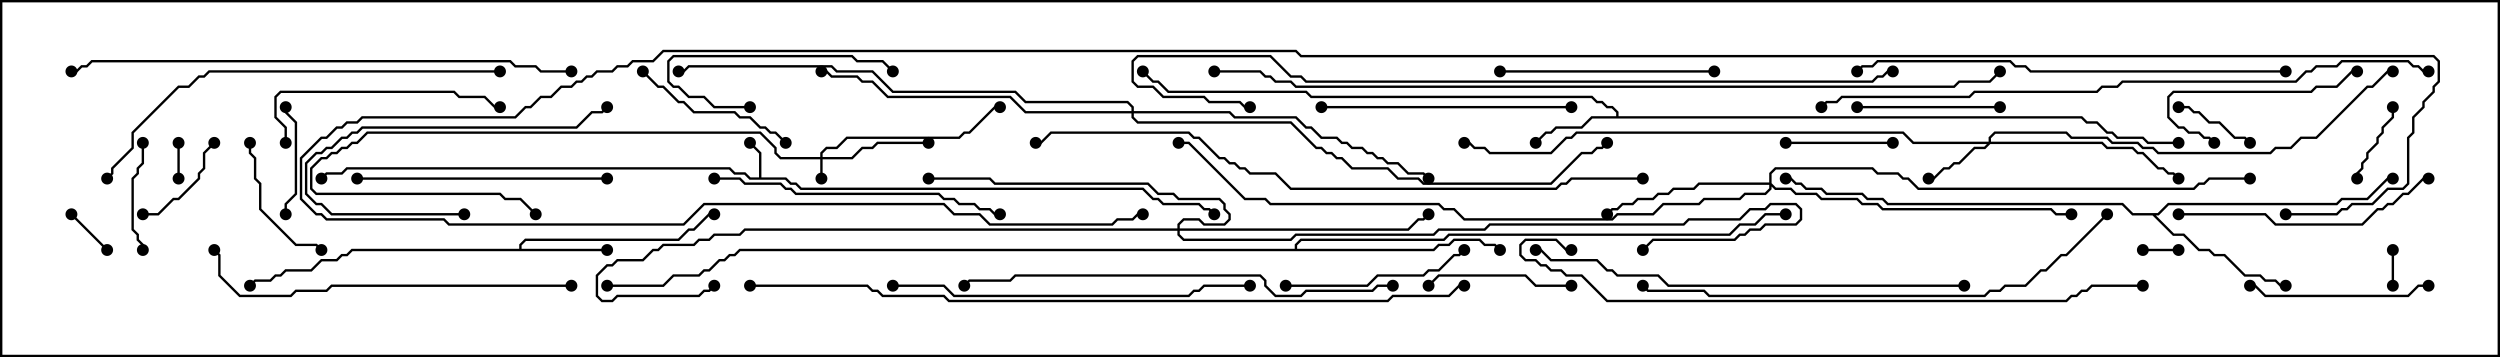 <svg version="1.1" width="105" height="15" xmlns="http://www.w3.org/2000/svg"><path d="M31.879,7.45L31.879,6.449L31.465,6.035L31.535,5.965L31.979,6.408L31.979,7.45L33.021,7.45L33.235,7.664L33.449,7.664L33.664,7.879L48.021,7.879L48.449,8.307L48.664,8.307L48.878,8.521L50.378,8.521L50.592,8.736L50.806,8.736L51.035,8.965L50.965,9.035L50.765,8.836L50.551,8.836L50.336,8.621L48.836,8.621L48.622,8.407L48.408,8.407L47.979,7.979L33.622,7.979L33.408,7.764L33.194,7.764L32.979,7.55L31.479,7.55L31.265,7.336L30.836,7.336L30.622,7.121L14.592,7.121L14.378,7.336L13.735,7.336L13.535,7.535L13.465,7.465L13.694,7.236L14.336,7.236L14.551,7.021L30.664,7.021L30.878,7.236L31.306,7.236L31.521,7.45z" stroke="none"/><path d="M67.879,4.879L67.879,4.735L67.694,4.55L67.479,4.55L67.265,4.336L67.051,4.336L66.836,4.121L55.051,4.121L54.836,3.907L49.051,3.907L48.622,3.479L48.408,3.479L47.965,3.035L48.035,2.965L48.449,3.379L48.664,3.379L49.092,3.807L54.878,3.807L55.092,4.021L66.878,4.021L67.092,4.236L67.306,4.236L67.521,4.45L67.735,4.45L67.979,4.694L67.979,4.879L87.449,4.879L87.664,5.093L88.092,5.093L88.521,5.521L88.735,5.521L88.949,5.736L90.021,5.736L90.235,5.95L91.5,5.95L91.5,6.05L90.194,6.05L89.979,5.836L88.908,5.836L88.694,5.621L88.479,5.621L88.051,5.193L87.622,5.193L87.408,4.979L66.878,4.979L66.449,5.407L65.378,5.407L65.164,5.621L64.949,5.621L64.535,6.035L64.465,5.965L64.908,5.521L65.122,5.521L65.336,5.307L66.408,5.307L66.836,4.879z" stroke="none"/><path d="M21.807,10.45L21.807,10.265L22.051,10.021L28.479,10.021L28.908,9.593L29.122,9.593L29.765,8.95L30,8.95L30,9.05L29.806,9.05L29.164,9.693L28.949,9.693L28.521,10.121L22.092,10.121L21.907,10.306L21.907,10.45L25.5,10.45L25.5,10.55L14.806,10.55L14.592,10.764L14.378,10.764L14.164,10.979L13.521,10.979L13.092,11.407L12.021,11.407L11.806,11.621L11.592,11.621L11.378,11.836L10.735,11.836L10.535,12.035L10.465,11.965L10.694,11.736L11.336,11.736L11.551,11.521L11.765,11.521L11.979,11.307L13.051,11.307L13.479,10.879L14.122,10.879L14.336,10.664L14.551,10.664L14.765,10.45z" stroke="none"/><path d="M90.622,8.95L91.051,8.521L98.122,8.521L98.336,8.307L99.408,8.307L100.265,7.45L100.5,7.45L100.5,7.55L100.306,7.55L99.449,8.407L98.378,8.407L98.164,8.621L91.092,8.621L90.664,9.05L90.549,9.05L91.306,9.807L91.735,9.807L92.378,10.45L92.806,10.45L93.021,10.664L93.449,10.664L94.306,11.521L94.949,11.521L95.164,11.736L95.592,11.736L95.806,11.95L96,11.95L96,12.05L95.765,12.05L95.551,11.836L95.122,11.836L94.908,11.621L94.265,11.621L93.408,10.764L92.979,10.764L92.765,10.55L92.336,10.55L91.694,9.907L91.265,9.907L90.408,9.05L89.551,9.05L89.122,8.621L79.265,8.621L79.051,8.407L78.408,8.407L78.194,8.193L76.694,8.193L76.479,7.979L75.836,7.979L75.622,7.764L75.408,7.764L75.194,7.55L75,7.55L75,7.45L75.235,7.45L75.449,7.664L75.664,7.664L75.878,7.879L76.521,7.879L76.735,8.093L78.235,8.093L78.449,8.307L79.092,8.307L79.306,8.521L89.164,8.521L89.592,8.95z" stroke="none"/><path d="M54.379,10.45L54.379,10.265L54.622,10.021L60.622,10.021L60.836,9.807L72.622,9.807L73.051,9.379L73.694,9.379L74.122,8.95L75,8.95L75,9.05L74.164,9.05L73.735,9.479L73.092,9.479L72.664,9.907L60.878,9.907L60.664,10.121L54.664,10.121L54.479,10.306L54.479,10.45L60.194,10.45L60.408,10.236L60.836,10.236L61.051,10.021L62.164,10.021L62.378,10.236L62.806,10.236L63.035,10.465L62.965,10.535L62.765,10.336L62.336,10.336L62.122,10.121L61.092,10.121L60.878,10.336L60.449,10.336L60.235,10.55L31.092,10.55L30.878,10.764L30.664,10.764L30.449,10.979L30.235,10.979L29.806,11.407L29.592,11.407L29.378,11.621L28.306,11.621L27.878,12.05L25.5,12.05L25.5,11.95L27.836,11.95L28.265,11.521L29.336,11.521L29.551,11.307L29.765,11.307L30.194,10.879L30.408,10.879L30.622,10.664L30.836,10.664L31.051,10.45z" stroke="none"/><path d="M34.45,6.593L34.45,6.408L34.694,6.164L35.122,6.164L35.551,5.736L40.265,5.736L40.479,5.521L40.694,5.521L41.765,4.45L42,4.45L42,4.55L41.806,4.55L40.735,5.621L40.521,5.621L40.306,5.836L35.592,5.836L35.164,6.264L34.735,6.264L34.55,6.449L34.55,6.593L35.765,6.593L36.194,6.164L36.622,6.164L36.836,5.95L39,5.95L39,6.05L36.878,6.05L36.664,6.264L36.235,6.264L35.806,6.693L34.55,6.693L34.55,7.5L34.45,7.5L34.45,6.693L32.765,6.693L32.521,6.449L32.521,6.235L31.908,5.621L15.449,5.621L15.021,6.05L14.806,6.05L14.592,6.264L14.378,6.264L14.164,6.479L13.949,6.479L13.735,6.693L13.521,6.693L13.121,7.092L13.121,7.908L13.306,8.093L21.021,8.093L21.235,8.307L21.878,8.307L22.535,8.965L22.465,9.035L21.836,8.407L21.194,8.407L20.979,8.193L13.265,8.193L13.021,7.949L13.021,7.051L13.479,6.593L13.694,6.593L13.908,6.379L14.122,6.379L14.336,6.164L14.551,6.164L14.765,5.95L14.979,5.95L15.408,5.521L31.949,5.521L32.621,6.194L32.621,6.408L32.806,6.593z" stroke="none"/><path d="M83.521,5.95L83.521,5.765L83.765,5.521L86.806,5.521L87.021,5.736L88.521,5.736L88.735,5.95L89.806,5.95L90.021,6.164L90.449,6.164L90.664,6.379L95.336,6.379L95.551,6.164L96.194,6.164L96.622,5.736L97.265,5.736L99.408,3.593L99.622,3.593L100.265,2.95L100.5,2.95L100.5,3.05L100.306,3.05L99.664,3.693L99.449,3.693L97.306,5.836L96.664,5.836L96.235,6.264L95.592,6.264L95.378,6.479L90.622,6.479L90.408,6.264L89.979,6.264L89.765,6.05L88.694,6.05L88.479,5.836L86.979,5.836L86.765,5.621L83.806,5.621L83.621,5.806L83.621,5.95L88.306,5.95L88.521,6.164L89.592,6.164L89.806,6.379L90.021,6.379L90.664,7.021L90.878,7.021L91.092,7.236L91.306,7.236L91.535,7.465L91.465,7.535L91.265,7.336L91.051,7.336L90.836,7.121L90.622,7.121L89.979,6.479L89.765,6.479L89.551,6.264L88.479,6.264L88.265,6.05L83.592,6.05L83.378,6.264L82.949,6.264L82.306,6.907L82.092,6.907L81.878,7.121L81.664,7.121L81.235,7.55L81,7.55L81,7.45L81.194,7.45L81.622,7.021L81.836,7.021L82.051,6.807L82.265,6.807L82.908,6.164L83.336,6.164L83.451,6.05L80.336,6.05L79.908,5.621L66.235,5.621L66.021,5.836L65.806,5.836L65.164,6.479L62.551,6.479L62.336,6.264L61.908,6.264L61.694,6.05L61.5,6.05L61.5,5.95L61.735,5.95L61.949,6.164L62.378,6.164L62.592,6.379L65.122,6.379L65.765,5.736L65.979,5.736L66.194,5.521L79.949,5.521L80.378,5.95z" stroke="none"/><path d="M74.307,7.664L74.307,7.265L74.551,7.021L78.664,7.021L78.878,7.236L79.735,7.236L79.949,7.45L80.164,7.45L80.592,7.879L92.122,7.879L92.336,7.664L92.551,7.664L92.765,7.45L94.5,7.45L94.5,7.55L92.806,7.55L92.592,7.764L92.378,7.764L92.164,7.979L80.551,7.979L80.122,7.55L79.908,7.55L79.694,7.336L78.836,7.336L78.622,7.121L74.592,7.121L74.407,7.306L74.407,7.694L74.592,7.879L75.235,7.879L75.449,8.093L76.306,8.093L76.521,8.307L78.021,8.307L78.235,8.521L78.878,8.521L79.092,8.736L86.164,8.736L86.378,8.95L87,8.95L87,9.05L86.336,9.05L86.122,8.836L79.051,8.836L78.836,8.621L78.194,8.621L77.979,8.407L76.479,8.407L76.265,8.193L75.408,8.193L75.194,7.979L74.551,7.979L74.407,7.835L74.407,7.949L74.164,8.193L73.306,8.193L73.092,8.407L71.592,8.407L71.378,8.621L69.878,8.621L69.449,9.05L67.949,9.05L67.735,9.264L61.479,9.264L61.051,8.836L60.622,8.836L60.408,8.621L53.336,8.621L53.122,8.407L52.265,8.407L49.908,6.05L49.5,6.05L49.5,5.95L49.949,5.95L52.306,8.307L53.164,8.307L53.378,8.521L60.449,8.521L60.664,8.736L61.092,8.736L61.521,9.164L67.694,9.164L67.908,8.95L69.408,8.95L69.836,8.521L71.336,8.521L71.551,8.307L73.051,8.307L73.265,8.093L74.122,8.093L74.307,7.908L74.307,7.764L71.378,7.764L71.164,7.979L70.306,7.979L70.092,8.193L69.664,8.193L69.449,8.407L68.806,8.407L68.592,8.621L68.164,8.621L67.949,8.836L67.735,8.836L67.535,9.035L67.465,8.965L67.694,8.736L67.908,8.736L68.122,8.521L68.551,8.521L68.765,8.307L69.408,8.307L69.622,8.093L70.051,8.093L70.265,7.879L71.122,7.879L71.336,7.664z" stroke="none"/><path d="M49.45,9.593L49.45,9.408L49.694,9.164L50.378,9.164L50.592,9.379L51.408,9.379L51.593,9.194L51.593,9.021L51.379,8.806L51.379,8.592L51.194,8.407L49.479,8.407L49.265,8.193L48.622,8.193L48.194,7.764L41.765,7.764L41.551,7.55L39,7.55L39,7.45L41.592,7.45L41.806,7.664L48.235,7.664L48.664,8.093L49.306,8.093L49.521,8.307L51.235,8.307L51.479,8.551L51.479,8.765L51.693,8.979L51.693,9.235L51.449,9.479L50.551,9.479L50.336,9.264L49.735,9.264L49.55,9.449L49.55,9.593L59.122,9.593L59.551,9.164L59.765,9.164L59.965,8.965L60.035,9.035L59.806,9.264L59.592,9.264L59.164,9.693L49.55,9.693L49.55,9.836L49.735,10.021L54.194,10.021L54.408,9.807L60.194,9.807L60.408,9.593L62.336,9.593L62.551,9.379L70.694,9.379L70.908,9.164L73.051,9.164L73.479,8.736L74.122,8.736L74.336,8.521L75.449,8.521L75.693,8.765L75.693,9.235L75.449,9.479L74.164,9.479L73.949,9.693L73.521,9.693L73.306,9.907L73.092,9.907L72.878,10.121L69.449,10.121L69.035,10.535L68.965,10.465L69.408,10.021L72.836,10.021L73.051,9.807L73.265,9.807L73.479,9.593L73.908,9.593L74.122,9.379L75.408,9.379L75.593,9.194L75.593,8.806L75.408,8.621L74.378,8.621L74.164,8.836L73.521,8.836L73.092,9.264L70.949,9.264L70.735,9.479L62.592,9.479L62.378,9.693L60.449,9.693L60.235,9.907L54.449,9.907L54.235,10.121L49.694,10.121L49.45,9.878L49.45,9.693L31.306,9.693L31.092,9.907L30.021,9.907L29.806,10.121L29.378,10.121L29.164,10.336L27.878,10.336L27.664,10.55L27.449,10.55L27.021,10.979L25.949,10.979L25.735,11.193L25.521,11.193L25.121,11.592L25.121,12.408L25.306,12.593L25.694,12.593L25.908,12.379L29.336,12.379L29.551,12.164L29.765,12.164L29.965,11.965L30.035,12.035L29.806,12.264L29.592,12.264L29.378,12.479L25.949,12.479L25.735,12.693L25.265,12.693L25.021,12.449L25.021,11.551L25.479,11.093L25.694,11.093L25.908,10.879L26.979,10.879L27.408,10.45L27.622,10.45L27.836,10.236L29.122,10.236L29.336,10.021L29.765,10.021L29.979,9.807L31.051,9.807L31.265,9.593z" stroke="none"/><path d="M47.521,4.664L47.521,4.521L47.336,4.336L43.051,4.336L42.622,3.907L37.479,3.907L36.622,3.05L35.122,3.05L34.908,2.836L28.949,2.836L28.735,3.05L28.5,3.05L28.5,2.95L28.694,2.95L28.908,2.736L34.949,2.736L35.164,2.95L36.664,2.95L37.521,3.807L42.664,3.807L43.092,4.236L47.378,4.236L47.621,4.479L47.621,4.664L51.664,4.664L51.878,4.879L54.449,4.879L54.878,5.307L55.092,5.307L55.521,5.736L56.164,5.736L56.378,5.95L56.592,5.95L56.806,6.164L57.235,6.164L57.449,6.379L57.664,6.379L57.878,6.593L58.092,6.593L58.306,6.807L58.735,6.807L59.164,7.236L59.806,7.236L60.035,7.465L59.965,7.535L59.765,7.336L59.122,7.336L58.694,6.907L58.265,6.907L58.051,6.693L57.836,6.693L57.622,6.479L57.408,6.479L57.194,6.264L56.765,6.264L56.551,6.05L56.336,6.05L56.122,5.836L55.479,5.836L55.051,5.407L54.836,5.407L54.408,4.979L51.836,4.979L51.622,4.764L47.621,4.764L47.621,4.908L47.806,5.093L54.235,5.093L55.306,6.164L55.521,6.164L55.735,6.379L55.949,6.379L56.164,6.593L56.378,6.593L56.806,7.021L58.306,7.021L58.735,7.45L59.592,7.45L59.806,7.664L65.122,7.664L66.408,6.379L66.836,6.379L67.051,6.164L67.265,6.164L67.465,5.965L67.535,6.035L67.306,6.264L67.092,6.264L66.878,6.479L66.449,6.479L65.164,7.764L59.765,7.764L59.551,7.55L58.694,7.55L58.265,7.121L56.765,7.121L56.336,6.693L56.122,6.693L55.908,6.479L55.694,6.479L55.479,6.264L55.265,6.264L54.194,5.193L47.765,5.193L47.521,4.949L47.521,4.764L43.051,4.764L42.408,4.121L37.265,4.121L36.622,3.479L36.194,3.479L35.979,3.264L34.908,3.264L34.694,3.05L34.5,3.05L34.5,2.95L34.735,2.95L34.949,3.164L36.021,3.164L36.235,3.379L36.664,3.379L37.306,4.021L42.449,4.021L43.092,4.664z" stroke="none"/><path d="M90,10.55L90,10.45L91.5,10.45L91.5,10.55z" stroke="none"/><path d="M100.55,12L100.45,12L100.45,10.5L100.55,10.5z" stroke="none"/><path d="M7.55,7.5L7.45,7.5L7.45,6L7.55,6z" stroke="none"/><path d="M4.535,10.465L4.465,10.535L2.965,9.035L3.035,8.965z" stroke="none"/><path d="M99.05,7.5L98.95,7.5L98.95,7.265L99.164,7.051L99.164,6.836L99.379,6.622L99.379,6.408L99.807,5.979L99.807,5.765L100.021,5.551L100.021,5.336L100.45,4.908L100.45,4.5L100.55,4.5L100.55,4.949L100.121,5.378L100.121,5.592L99.907,5.806L99.907,6.021L99.479,6.449L99.479,6.664L99.264,6.878L99.264,7.092L99.05,7.306z" stroke="none"/><path d="M91.5,4.55L91.5,4.45L91.949,4.45L92.164,4.664L92.378,4.664L92.806,5.093L93.235,5.093L93.878,5.736L94.306,5.736L94.535,5.965L94.465,6.035L94.265,5.836L93.836,5.836L93.194,5.193L92.765,5.193L92.336,4.764L92.122,4.764L91.908,4.55z" stroke="none"/><path d="M6,9.05L6,8.95L6.622,8.95L7.265,8.307L7.479,8.307L8.307,7.479L8.307,7.265L8.521,7.051L8.521,6.408L8.965,5.965L9.035,6.035L8.621,6.449L8.621,7.092L8.407,7.306L8.407,7.521L7.521,8.407L7.306,8.407L6.664,9.05z" stroke="none"/><path d="M75,6.05L75,5.95L79.5,5.95L79.5,6.05z" stroke="none"/><path d="M12.05,9L11.95,9L11.95,8.551L12.379,8.122L12.379,5.164L11.95,4.735L11.95,4.5L12.05,4.5L12.05,4.694L12.479,5.122L12.479,8.164L12.05,8.592z" stroke="none"/><path d="M5.95,6L6.05,6L6.05,6.878L5.836,7.092L5.836,7.306L5.621,7.521L5.621,9.622L5.836,9.836L5.836,10.051L6.05,10.265L6.05,10.5L5.95,10.5L5.95,10.306L5.736,10.092L5.736,9.878L5.521,9.664L5.521,7.479L5.736,7.265L5.736,7.051L5.95,6.836z" stroke="none"/><path d="M10.45,6L10.55,6L10.55,6.408L10.764,6.622L10.764,7.479L10.979,7.694L10.979,8.765L12.449,10.236L13.306,10.236L13.535,10.465L13.465,10.535L13.265,10.336L12.408,10.336L10.879,8.806L10.879,7.735L10.664,7.521L10.664,6.664L10.45,6.449z" stroke="none"/><path d="M84,4.45L84,4.55L78,4.55L78,4.45z" stroke="none"/><path d="M66,11.95L66,12.05L64.479,12.05L64.051,11.621L60.449,11.621L60.035,12.035L59.965,11.965L60.408,11.521L64.092,11.521L64.521,11.95z" stroke="none"/><path d="M31.5,4.45L31.5,4.55L29.979,4.55L29.551,4.121L28.908,4.121L28.479,3.693L28.265,3.693L28.021,3.449L28.021,2.551L28.265,2.307L35.806,2.307L36.021,2.521L37.092,2.521L37.535,2.965L37.465,3.035L37.051,2.621L35.979,2.621L35.765,2.407L28.306,2.407L28.121,2.592L28.121,3.408L28.306,3.593L28.521,3.593L28.949,4.021L29.592,4.021L30.021,4.45z" stroke="none"/><path d="M93.035,5.965L92.965,6.035L92.765,5.836L92.551,5.836L92.336,5.621L91.908,5.621L91.694,5.407L91.479,5.407L91.021,4.949L91.021,4.051L91.265,3.807L97.051,3.807L97.265,3.593L98.122,3.593L98.765,2.95L99,2.95L99,3.05L98.806,3.05L98.164,3.693L97.306,3.693L97.092,3.907L91.306,3.907L91.121,4.092L91.121,4.908L91.521,5.307L91.735,5.307L91.949,5.521L92.378,5.521L92.592,5.736L92.806,5.736z" stroke="none"/><path d="M26.965,3.035L27.035,2.965L27.664,3.593L27.878,3.593L28.521,4.236L28.735,4.236L29.164,4.664L30.878,4.664L31.092,4.879L31.521,4.879L31.949,5.307L32.164,5.307L32.378,5.521L32.592,5.521L33.035,5.965L32.965,6.035L32.551,5.621L32.336,5.621L32.122,5.407L31.908,5.407L31.479,4.979L31.051,4.979L30.836,4.764L29.122,4.764L28.694,4.336L28.479,4.336L27.836,3.693L27.622,3.693z" stroke="none"/><path d="M102,11.95L102,12.05L101.592,12.05L101.164,12.479L95.122,12.479L94.694,12.05L94.5,12.05L94.5,11.95L94.735,11.95L95.164,12.379L101.122,12.379L101.551,11.95z" stroke="none"/><path d="M19.5,8.95L19.5,9.05L13.908,9.05L13.479,8.621L13.265,8.621L12.807,8.164L12.807,6.836L13.265,6.379L13.479,6.379L13.694,6.164L13.908,6.164L14.336,5.736L14.551,5.736L14.765,5.521L14.979,5.521L15.194,5.307L24.194,5.307L24.836,4.664L25.265,4.664L25.465,4.465L25.535,4.535L25.306,4.764L24.878,4.764L24.235,5.407L15.235,5.407L15.021,5.621L14.806,5.621L14.592,5.836L14.378,5.836L13.949,6.264L13.735,6.264L13.521,6.479L13.306,6.479L12.907,6.878L12.907,8.122L13.306,8.521L13.521,8.521L13.949,8.95z" stroke="none"/><path d="M54,12.05L54,11.95L57.408,11.95L57.836,11.521L59.765,11.521L59.979,11.307L60.408,11.307L61.051,10.664L61.265,10.664L61.465,10.465L61.535,10.535L61.306,10.764L61.092,10.764L60.449,11.407L60.021,11.407L59.806,11.621L57.878,11.621L57.449,12.05z" stroke="none"/><path d="M63,3.05L63,2.95L72,2.95L72,3.05z" stroke="none"/><path d="M12.05,6L11.95,6L11.95,5.378L11.521,4.949L11.521,4.051L11.765,3.807L19.092,3.807L19.306,4.021L20.378,4.021L20.806,4.45L21,4.45L21,4.55L20.765,4.55L20.336,4.121L19.265,4.121L19.051,3.907L11.806,3.907L11.621,4.092L11.621,4.908L12.05,5.336z" stroke="none"/><path d="M25.5,7.45L25.5,7.55L15,7.55L15,7.45z" stroke="none"/><path d="M66,4.45L66,4.55L55.5,4.55L55.5,4.45z" stroke="none"/><path d="M91.5,9.05L91.5,8.95L95.164,8.95L95.592,9.379L99.194,9.379L99.836,8.736L100.051,8.736L100.265,8.521L100.479,8.521L100.908,8.093L101.122,8.093L101.765,7.45L102,7.45L102,7.55L101.806,7.55L101.164,8.193L100.949,8.193L100.521,8.621L100.306,8.621L100.092,8.836L99.878,8.836L99.235,9.479L95.551,9.479L95.122,9.05z" stroke="none"/><path d="M30,7.55L30,7.45L31.092,7.45L31.306,7.664L32.806,7.664L33.021,7.879L33.235,7.879L33.449,8.093L39.449,8.093L39.664,8.307L40.092,8.307L40.306,8.521L40.949,8.521L41.164,8.736L41.592,8.736L41.806,8.95L42,8.95L42,9.05L41.765,9.05L41.551,8.836L41.122,8.836L40.908,8.621L40.265,8.621L40.051,8.407L39.622,8.407L39.408,8.193L33.408,8.193L33.194,7.979L32.979,7.979L32.765,7.764L31.265,7.764L31.051,7.55z" stroke="none"/><path d="M37.5,12.05L37.5,11.95L39.664,11.95L40.092,12.379L49.908,12.379L50.122,12.164L50.336,12.164L50.551,11.95L52.5,11.95L52.5,12.05L50.592,12.05L50.378,12.264L50.164,12.264L49.949,12.479L40.051,12.479L39.622,12.05z" stroke="none"/><path d="M24,11.95L24,12.05L13.949,12.05L13.735,12.264L12.449,12.264L12.235,12.479L10.051,12.479L9.164,11.592L9.164,10.735L8.965,10.535L9.035,10.465L9.264,10.694L9.264,11.551L10.092,12.379L12.194,12.379L12.408,12.164L13.694,12.164L13.908,11.95z" stroke="none"/><path d="M21,2.95L21,3.05L8.806,3.05L8.592,3.264L8.378,3.264L7.949,3.693L7.521,3.693L5.621,5.592L5.621,6.235L4.764,7.092L4.764,7.306L4.535,7.535L4.465,7.465L4.664,7.265L4.664,7.051L5.521,6.194L5.521,5.551L7.479,3.593L7.908,3.593L8.336,3.164L8.551,3.164L8.765,2.95z" stroke="none"/><path d="M96,2.95L96,3.05L85.265,3.05L85.051,2.836L84.622,2.836L84.408,2.621L78.878,2.621L78.664,2.836L78.235,2.836L78.035,3.035L77.965,2.965L78.194,2.736L78.622,2.736L78.836,2.521L84.449,2.521L84.664,2.736L85.092,2.736L85.306,2.95z" stroke="none"/><path d="M58.5,11.95L58.5,12.05L57.878,12.05L57.664,12.264L54.878,12.264L54.664,12.479L53.551,12.479L53.093,12.021L53.093,11.806L52.908,11.621L42.664,11.621L42.449,11.836L40.735,11.836L40.535,12.035L40.465,11.965L40.694,11.736L42.408,11.736L42.622,11.521L52.949,11.521L53.193,11.765L53.193,11.979L53.592,12.379L54.622,12.379L54.836,12.164L57.622,12.164L57.836,11.95z" stroke="none"/><path d="M82.5,11.95L82.5,12.05L70.051,12.05L69.622,11.621L67.908,11.621L67.694,11.407L67.479,11.407L67.051,10.979L65.122,10.979L64.694,10.55L64.5,10.55L64.5,10.45L64.735,10.45L65.164,10.879L67.092,10.879L67.521,11.307L67.735,11.307L67.949,11.521L69.664,11.521L70.092,11.95z" stroke="none"/><path d="M88.465,8.965L88.535,9.035L86.806,10.764L86.592,10.764L85.949,11.407L85.735,11.407L85.092,12.05L84.235,12.05L84.021,12.264L83.592,12.264L83.378,12.479L71.765,12.479L71.551,12.264L69.194,12.264L68.965,12.035L69.035,11.965L69.235,12.164L71.592,12.164L71.806,12.379L83.336,12.379L83.551,12.164L83.979,12.164L84.194,11.95L85.051,11.95L85.694,11.307L85.908,11.307L86.551,10.664L86.765,10.664z" stroke="none"/><path d="M24,2.95L24,3.05L22.694,3.05L22.479,2.836L21.622,2.836L21.408,2.621L3.878,2.621L3.664,2.836L3.449,2.836L3.235,3.05L3,3.05L3,2.95L3.194,2.95L3.408,2.736L3.622,2.736L3.836,2.521L21.449,2.521L21.664,2.736L22.521,2.736L22.735,2.95z" stroke="none"/><path d="M90,11.95L90,12.05L87.878,12.05L87.664,12.264L87.449,12.264L87.235,12.479L87.021,12.479L86.806,12.693L67.479,12.693L66.408,11.621L65.765,11.621L65.551,11.407L65.122,11.407L64.908,11.193L64.694,11.193L64.479,10.979L64.051,10.979L63.807,10.735L63.807,10.265L64.051,10.021L65.378,10.021L65.806,10.45L66,10.45L66,10.55L65.765,10.55L65.336,10.121L64.092,10.121L63.907,10.306L63.907,10.694L64.092,10.879L64.521,10.879L64.735,11.093L64.949,11.093L65.164,11.307L65.592,11.307L65.806,11.521L66.449,11.521L67.521,12.593L86.765,12.593L86.979,12.379L87.194,12.379L87.408,12.164L87.622,12.164L87.836,11.95z" stroke="none"/><path d="M102,2.95L102,3.05L101.765,3.05L101.551,2.836L101.336,2.836L101.122,2.621L98.378,2.621L98.164,2.836L97.306,2.836L97.092,3.05L96.878,3.05L96.449,3.479L89.164,3.479L88.949,3.693L88.306,3.693L88.092,3.907L82.949,3.907L82.735,4.121L77.378,4.121L77.164,4.336L76.735,4.336L76.535,4.535L76.465,4.465L76.694,4.236L77.122,4.236L77.336,4.021L82.694,4.021L82.908,3.807L88.051,3.807L88.265,3.593L88.908,3.593L89.122,3.379L96.408,3.379L96.836,2.95L97.051,2.95L97.265,2.736L98.122,2.736L98.336,2.521L101.164,2.521L101.378,2.736L101.592,2.736L101.806,2.95z" stroke="none"/><path d="M69,7.45L69,7.55L66.021,7.55L65.806,7.764L65.592,7.764L65.378,7.979L54.194,7.979L53.551,7.336L52.479,7.336L52.265,7.121L52.051,7.121L51.836,6.907L51.622,6.907L51.408,6.693L51.194,6.693L50.336,5.836L50.122,5.836L49.908,5.621L44.164,5.621L43.735,6.05L43.5,6.05L43.5,5.95L43.694,5.95L44.122,5.521L49.949,5.521L50.164,5.736L50.378,5.736L51.235,6.593L51.449,6.593L51.664,6.807L51.878,6.807L52.092,7.021L52.306,7.021L52.521,7.236L53.592,7.236L54.235,7.879L65.336,7.879L65.551,7.664L65.765,7.664L65.979,7.45z" stroke="none"/><path d="M79.5,2.95L79.5,3.05L79.306,3.05L79.092,3.264L78.878,3.264L78.664,3.479L54.836,3.479L54.622,3.264L54.194,3.264L53.336,2.407L47.806,2.407L47.621,2.592L47.621,3.408L47.806,3.593L48.449,3.593L48.878,4.021L50.592,4.021L50.806,4.236L52.092,4.236L52.306,4.45L52.5,4.45L52.5,4.55L52.265,4.55L52.051,4.336L50.765,4.336L50.551,4.121L48.836,4.121L48.408,3.693L47.765,3.693L47.521,3.449L47.521,2.551L47.765,2.307L53.378,2.307L54.235,3.164L54.664,3.164L54.878,3.379L78.622,3.379L78.836,3.164L79.051,3.164L79.265,2.95z" stroke="none"/><path d="M31.5,12.05L31.5,11.95L36.449,11.95L36.664,12.164L36.878,12.164L37.092,12.379L39.664,12.379L39.878,12.593L58.265,12.593L58.479,12.379L60.836,12.379L61.265,11.95L61.5,11.95L61.5,12.05L61.306,12.05L60.878,12.479L58.521,12.479L58.306,12.693L39.836,12.693L39.622,12.479L37.051,12.479L36.836,12.264L36.622,12.264L36.408,12.05z" stroke="none"/><path d="M51,3.05L51,2.95L52.949,2.95L53.164,3.164L53.378,3.164L53.592,3.379L54.235,3.379L54.449,3.593L82.051,3.593L82.265,3.379L83.551,3.379L83.965,2.965L84.035,3.035L83.592,3.479L82.306,3.479L82.092,3.693L54.408,3.693L54.194,3.479L53.551,3.479L53.336,3.264L53.122,3.264L52.908,3.05z" stroke="none"/><path d="M96,9.05L96,8.95L98.122,8.95L98.336,8.736L98.551,8.736L98.765,8.521L99.622,8.521L100.265,7.879L100.908,7.879L101.093,7.694L101.093,5.765L101.307,5.551L101.307,4.908L101.736,4.479L101.736,4.265L102.164,3.836L102.164,3.622L102.379,3.408L102.379,2.592L102.194,2.407L54.622,2.407L54.408,2.193L27.878,2.193L27.449,2.621L26.592,2.621L26.378,2.836L25.949,2.836L25.735,3.05L25.092,3.05L24.878,3.264L24.664,3.264L24.449,3.479L24.235,3.479L24.021,3.693L23.592,3.693L23.164,4.121L22.735,4.121L22.306,4.55L22.092,4.55L21.664,4.979L15.235,4.979L15.021,5.193L14.592,5.193L14.378,5.407L14.164,5.407L13.735,5.836L13.521,5.836L12.693,6.664L12.693,8.336L13.306,8.95L13.521,8.95L13.735,9.164L18.664,9.164L18.878,9.379L28.694,9.379L29.551,8.521L39.664,8.521L40.092,8.95L41.164,8.95L41.592,9.379L46.694,9.379L46.908,9.164L47.551,9.164L47.765,8.95L48,8.95L48,9.05L47.806,9.05L47.592,9.264L46.949,9.264L46.735,9.479L41.551,9.479L41.122,9.05L40.051,9.05L39.622,8.621L29.592,8.621L28.735,9.479L18.836,9.479L18.622,9.264L13.694,9.264L13.479,9.05L13.265,9.05L12.593,8.378L12.593,6.622L13.479,5.736L13.694,5.736L14.122,5.307L14.336,5.307L14.551,5.093L14.979,5.093L15.194,4.879L21.622,4.879L22.051,4.45L22.265,4.45L22.694,4.021L23.122,4.021L23.551,3.593L23.979,3.593L24.194,3.379L24.408,3.379L24.622,3.164L24.836,3.164L25.051,2.95L25.694,2.95L25.908,2.736L26.336,2.736L26.551,2.521L27.408,2.521L27.836,2.093L54.449,2.093L54.664,2.307L102.235,2.307L102.479,2.551L102.479,3.449L102.264,3.664L102.264,3.878L101.836,4.306L101.836,4.521L101.407,4.949L101.407,5.592L101.193,5.806L101.193,7.735L100.949,7.979L100.306,7.979L99.664,8.621L98.806,8.621L98.592,8.836L98.378,8.836L98.164,9.05z" stroke="none"/><circle cx="31.5" cy="6" r="0.25" stroke-width="0" fill="#000" /><circle cx="13.5" cy="7.5" r="0.25" stroke-width="0" fill="#000" /><circle cx="51" cy="9" r="0.25" stroke-width="0" fill="#000" /><circle cx="64.5" cy="6" r="0.25" stroke-width="0" fill="#000" /><circle cx="48" cy="3" r="0.25" stroke-width="0" fill="#000" /><circle cx="91.5" cy="6" r="0.25" stroke-width="0" fill="#000" /><circle cx="25.5" cy="10.5" r="0.25" stroke-width="0" fill="#000" /><circle cx="30" cy="9" r="0.25" stroke-width="0" fill="#000" /><circle cx="10.5" cy="12" r="0.25" stroke-width="0" fill="#000" /><circle cx="96" cy="12" r="0.25" stroke-width="0" fill="#000" /><circle cx="100.5" cy="7.5" r="0.25" stroke-width="0" fill="#000" /><circle cx="75" cy="7.5" r="0.25" stroke-width="0" fill="#000" /><circle cx="63" cy="10.5" r="0.25" stroke-width="0" fill="#000" /><circle cx="75" cy="9" r="0.25" stroke-width="0" fill="#000" /><circle cx="25.5" cy="12" r="0.25" stroke-width="0" fill="#000" /><circle cx="34.5" cy="7.5" r="0.25" stroke-width="0" fill="#000" /><circle cx="39" cy="6" r="0.25" stroke-width="0" fill="#000" /><circle cx="42" cy="4.5" r="0.25" stroke-width="0" fill="#000" /><circle cx="22.5" cy="9" r="0.25" stroke-width="0" fill="#000" /><circle cx="81" cy="7.5" r="0.25" stroke-width="0" fill="#000" /><circle cx="91.5" cy="7.5" r="0.25" stroke-width="0" fill="#000" /><circle cx="100.5" cy="3" r="0.25" stroke-width="0" fill="#000" /><circle cx="61.5" cy="6" r="0.25" stroke-width="0" fill="#000" /><circle cx="67.5" cy="9" r="0.25" stroke-width="0" fill="#000" /><circle cx="87" cy="9" r="0.25" stroke-width="0" fill="#000" /><circle cx="94.5" cy="7.5" r="0.25" stroke-width="0" fill="#000" /><circle cx="49.5" cy="6" r="0.25" stroke-width="0" fill="#000" /><circle cx="60" cy="9" r="0.25" stroke-width="0" fill="#000" /><circle cx="39" cy="7.5" r="0.25" stroke-width="0" fill="#000" /><circle cx="69" cy="10.5" r="0.25" stroke-width="0" fill="#000" /><circle cx="30" cy="12" r="0.25" stroke-width="0" fill="#000" /><circle cx="60" cy="7.5" r="0.25" stroke-width="0" fill="#000" /><circle cx="34.5" cy="3" r="0.25" stroke-width="0" fill="#000" /><circle cx="28.5" cy="3" r="0.25" stroke-width="0" fill="#000" /><circle cx="67.5" cy="6" r="0.25" stroke-width="0" fill="#000" /><circle cx="90" cy="10.5" r="0.25" stroke-width="0" fill="#000" /><circle cx="91.5" cy="10.5" r="0.25" stroke-width="0" fill="#000" /><circle cx="100.5" cy="12" r="0.25" stroke-width="0" fill="#000" /><circle cx="100.5" cy="10.5" r="0.25" stroke-width="0" fill="#000" /><circle cx="7.5" cy="7.5" r="0.25" stroke-width="0" fill="#000" /><circle cx="7.5" cy="6" r="0.25" stroke-width="0" fill="#000" /><circle cx="4.5" cy="10.5" r="0.25" stroke-width="0" fill="#000" /><circle cx="3" cy="9" r="0.25" stroke-width="0" fill="#000" /><circle cx="99" cy="7.5" r="0.25" stroke-width="0" fill="#000" /><circle cx="100.5" cy="4.5" r="0.25" stroke-width="0" fill="#000" /><circle cx="91.5" cy="4.5" r="0.25" stroke-width="0" fill="#000" /><circle cx="94.5" cy="6" r="0.25" stroke-width="0" fill="#000" /><circle cx="6" cy="9" r="0.25" stroke-width="0" fill="#000" /><circle cx="9" cy="6" r="0.25" stroke-width="0" fill="#000" /><circle cx="75" cy="6" r="0.25" stroke-width="0" fill="#000" /><circle cx="79.5" cy="6" r="0.25" stroke-width="0" fill="#000" /><circle cx="12" cy="9" r="0.25" stroke-width="0" fill="#000" /><circle cx="12" cy="4.5" r="0.25" stroke-width="0" fill="#000" /><circle cx="6" cy="6" r="0.25" stroke-width="0" fill="#000" /><circle cx="6" cy="10.5" r="0.25" stroke-width="0" fill="#000" /><circle cx="10.5" cy="6" r="0.25" stroke-width="0" fill="#000" /><circle cx="13.5" cy="10.5" r="0.25" stroke-width="0" fill="#000" /><circle cx="84" cy="4.5" r="0.25" stroke-width="0" fill="#000" /><circle cx="78" cy="4.5" r="0.25" stroke-width="0" fill="#000" /><circle cx="66" cy="12" r="0.25" stroke-width="0" fill="#000" /><circle cx="60" cy="12" r="0.25" stroke-width="0" fill="#000" /><circle cx="31.5" cy="4.5" r="0.25" stroke-width="0" fill="#000" /><circle cx="37.5" cy="3" r="0.25" stroke-width="0" fill="#000" /><circle cx="93" cy="6" r="0.25" stroke-width="0" fill="#000" /><circle cx="99" cy="3" r="0.25" stroke-width="0" fill="#000" /><circle cx="27" cy="3" r="0.25" stroke-width="0" fill="#000" /><circle cx="33" cy="6" r="0.25" stroke-width="0" fill="#000" /><circle cx="102" cy="12" r="0.25" stroke-width="0" fill="#000" /><circle cx="94.5" cy="12" r="0.25" stroke-width="0" fill="#000" /><circle cx="19.5" cy="9" r="0.25" stroke-width="0" fill="#000" /><circle cx="25.5" cy="4.5" r="0.25" stroke-width="0" fill="#000" /><circle cx="54" cy="12" r="0.25" stroke-width="0" fill="#000" /><circle cx="61.5" cy="10.5" r="0.25" stroke-width="0" fill="#000" /><circle cx="63" cy="3" r="0.25" stroke-width="0" fill="#000" /><circle cx="72" cy="3" r="0.25" stroke-width="0" fill="#000" /><circle cx="12" cy="6" r="0.25" stroke-width="0" fill="#000" /><circle cx="21" cy="4.5" r="0.25" stroke-width="0" fill="#000" /><circle cx="25.5" cy="7.5" r="0.25" stroke-width="0" fill="#000" /><circle cx="15" cy="7.5" r="0.25" stroke-width="0" fill="#000" /><circle cx="66" cy="4.5" r="0.25" stroke-width="0" fill="#000" /><circle cx="55.5" cy="4.5" r="0.25" stroke-width="0" fill="#000" /><circle cx="91.5" cy="9" r="0.25" stroke-width="0" fill="#000" /><circle cx="102" cy="7.5" r="0.25" stroke-width="0" fill="#000" /><circle cx="30" cy="7.5" r="0.25" stroke-width="0" fill="#000" /><circle cx="42" cy="9" r="0.25" stroke-width="0" fill="#000" /><circle cx="37.5" cy="12" r="0.25" stroke-width="0" fill="#000" /><circle cx="52.5" cy="12" r="0.25" stroke-width="0" fill="#000" /><circle cx="24" cy="12" r="0.25" stroke-width="0" fill="#000" /><circle cx="9" cy="10.5" r="0.25" stroke-width="0" fill="#000" /><circle cx="21" cy="3" r="0.25" stroke-width="0" fill="#000" /><circle cx="4.5" cy="7.5" r="0.25" stroke-width="0" fill="#000" /><circle cx="96" cy="3" r="0.25" stroke-width="0" fill="#000" /><circle cx="78" cy="3" r="0.25" stroke-width="0" fill="#000" /><circle cx="58.5" cy="12" r="0.25" stroke-width="0" fill="#000" /><circle cx="40.5" cy="12" r="0.25" stroke-width="0" fill="#000" /><circle cx="82.5" cy="12" r="0.25" stroke-width="0" fill="#000" /><circle cx="64.5" cy="10.5" r="0.25" stroke-width="0" fill="#000" /><circle cx="88.5" cy="9" r="0.25" stroke-width="0" fill="#000" /><circle cx="69" cy="12" r="0.25" stroke-width="0" fill="#000" /><circle cx="24" cy="3" r="0.25" stroke-width="0" fill="#000" /><circle cx="3" cy="3" r="0.25" stroke-width="0" fill="#000" /><circle cx="90" cy="12" r="0.25" stroke-width="0" fill="#000" /><circle cx="66" cy="10.5" r="0.25" stroke-width="0" fill="#000" /><circle cx="102" cy="3" r="0.25" stroke-width="0" fill="#000" /><circle cx="76.5" cy="4.5" r="0.25" stroke-width="0" fill="#000" /><circle cx="69" cy="7.5" r="0.25" stroke-width="0" fill="#000" /><circle cx="43.5" cy="6" r="0.25" stroke-width="0" fill="#000" /><circle cx="79.5" cy="3" r="0.25" stroke-width="0" fill="#000" /><circle cx="52.5" cy="4.5" r="0.25" stroke-width="0" fill="#000" /><circle cx="31.5" cy="12" r="0.25" stroke-width="0" fill="#000" /><circle cx="61.5" cy="12" r="0.25" stroke-width="0" fill="#000" /><circle cx="51" cy="3" r="0.25" stroke-width="0" fill="#000" /><circle cx="84" cy="3" r="0.25" stroke-width="0" fill="#000" /><circle cx="96" cy="9" r="0.25" stroke-width="0" fill="#000" /><circle cx="48" cy="9" r="0.25" stroke-width="0" fill="#000" /><rect x="0" y="0" width="105" height="15" stroke-width="0.2" stroke="#000" fill="none" /></svg>